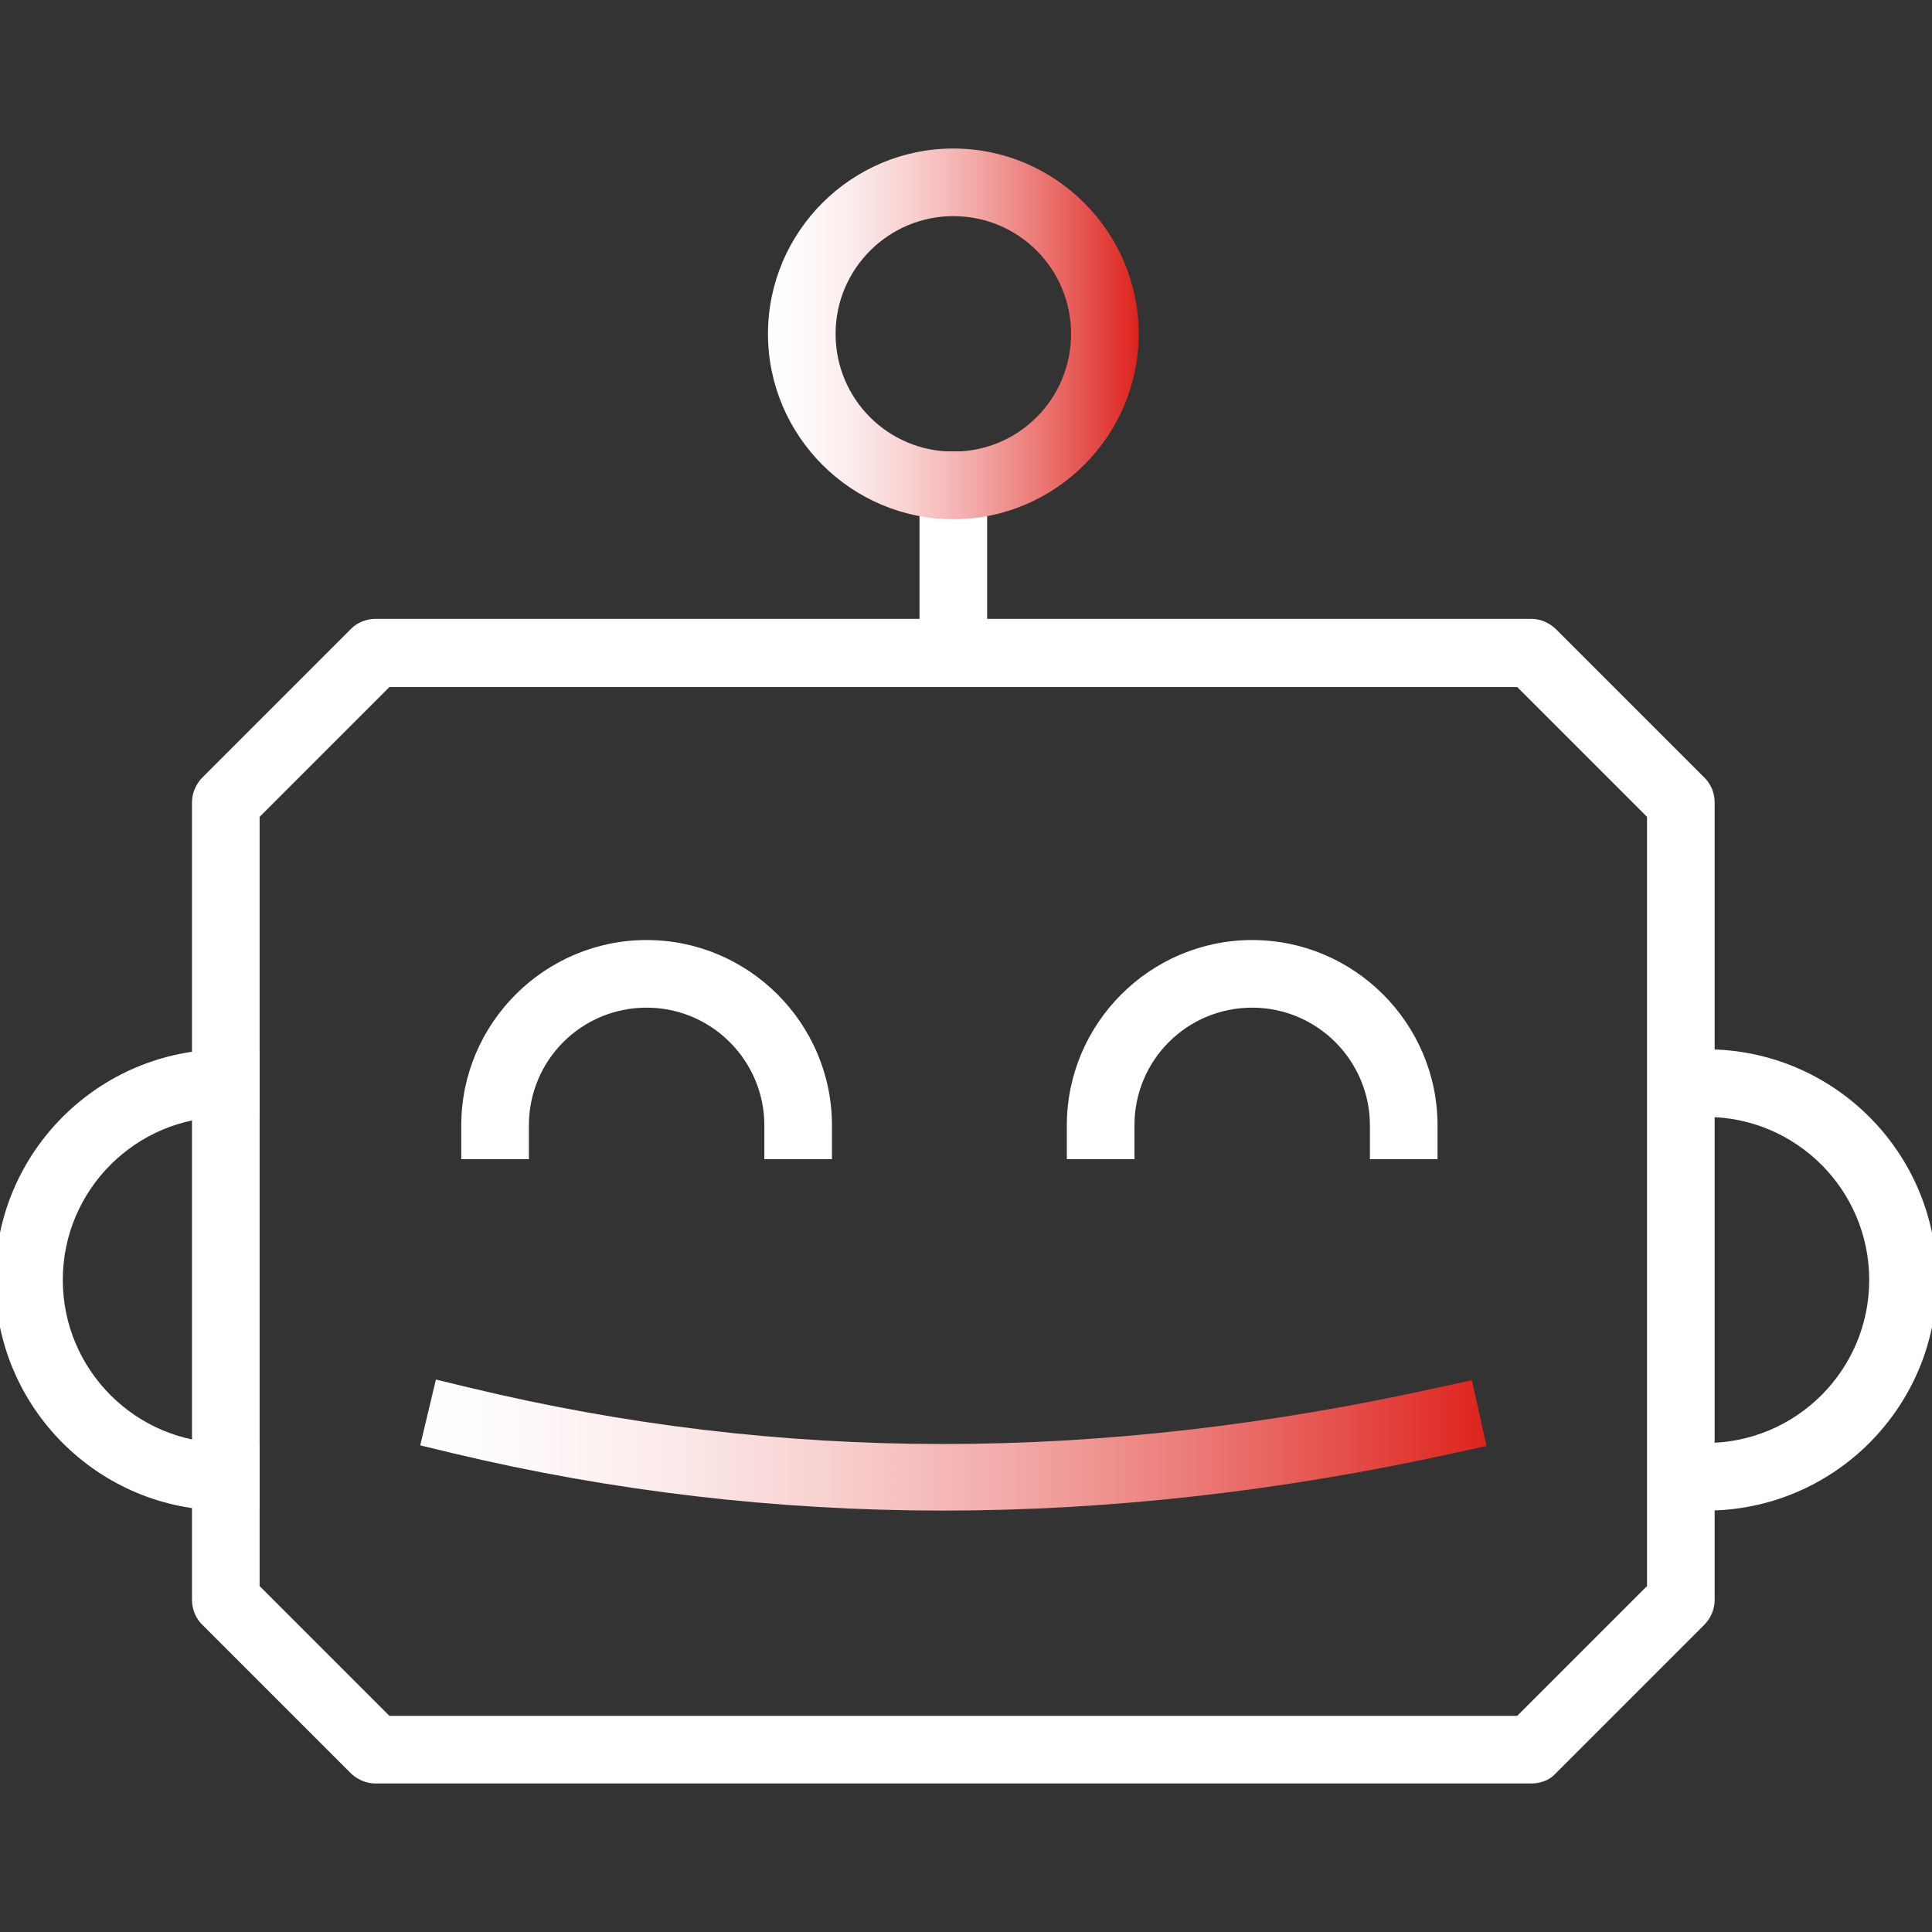 <?xml version="1.0" encoding="UTF-8"?><svg id="Layer_1" xmlns="http://www.w3.org/2000/svg" xmlns:xlink="http://www.w3.org/1999/xlink" viewBox="0 0 32 32"><rect x="0" y="0" width="32" height="32" fill="#333333" stroke="none"/><defs><style>.cls-1{fill:url(#linear-gradient-2);}.cls-2{fill:url(#linear-gradient);}.cls-3{fill:#fff;}</style><linearGradient id="linear-gradient" x1="6.96" y1="23.93" x2="24.62" y2="23.93" gradientUnits="userSpaceOnUse"><stop offset="0" stop-color="#fff"/><stop offset=".1" stop-color="#fef9f9"/><stop offset=".24" stop-color="#fbe9e9"/><stop offset=".39" stop-color="#f8cfce"/><stop offset=".55" stop-color="#f2aba9"/><stop offset=".72" stop-color="#ec7c79"/><stop offset=".9" stop-color="#e3443f"/><stop offset="1" stop-color="#df231d"/></linearGradient><linearGradient id="linear-gradient-2" x1="12.73" y1="5.53" x2="18.86" y2="5.53" xlink:href="#linear-gradient"/></defs><path class="cls-3" d="M25.37,29.54H6.22c-.15,0-.29-.06-.4-.16l-2.48-2.48c-.1-.1-.16-.25-.16-.4v-13.21c0-.15.06-.29.16-.4l2.48-2.48c.1-.1.25-.16.4-.16h19.14c.15,0,.29.06.4.16l2.48,2.48c.1.1.16.25.16.4v13.21c0,.15-.06.29-.16.4l-2.48,2.48c-.1.11-.25.16-.4.16ZM6.45,28.42h18.68l2.15-2.15v-12.74l-2.15-2.15H6.45l-2.15,2.15v12.74l2.15,2.15Z"/><path class="cls-3" d="M28.26,25.02h-.56v-1.12h.56c1.49,0,2.7-1.21,2.7-2.7s-1.21-2.7-2.7-2.7h-.56v-1.12h.56c2.11,0,3.82,1.71,3.82,3.82s-1.71,3.82-3.82,3.82Z"/><path class="cls-3" d="M4.3,25.02h-.56c-2.11,0-3.82-1.71-3.82-3.82s1.71-3.82,3.82-3.82h.56v1.12h-.56c-1.49,0-2.7,1.21-2.7,2.7s1.21,2.7,2.7,2.7h.56v1.12Z"/><path class="cls-2" d="M15.62,25.02c-2.77,0-5.48-.32-8.12-.95l-.54-.13.26-1.09.54.13c5.17,1.25,10.43,1.25,16.07,0l.55-.12.24,1.09-.55.12c-2.86.63-5.69.95-8.45.95Z"/><rect class="cls-3" x="15.23" y="7.48" width="1.12" height="3.89"/><path class="cls-1" d="M15.79,8.6c-1.69,0-3.07-1.38-3.07-3.07s1.38-3.07,3.07-3.07,3.07,1.38,3.07,3.07-1.38,3.07-3.07,3.07ZM15.79,3.58c-1.07,0-1.95.87-1.95,1.95s.87,1.95,1.95,1.95,1.95-.87,1.95-1.95-.87-1.95-1.95-1.95Z"/><path class="cls-3" d="M13.78,19.2h-1.12v-.56c0-1.07-.87-1.95-1.95-1.95s-1.95.87-1.95,1.95v.56h-1.12v-.56c0-1.69,1.38-3.07,3.07-3.07s3.07,1.38,3.07,3.07v.56Z"/><path class="cls-3" d="M23.81,19.2h-1.12v-.56c0-1.07-.87-1.95-1.95-1.95s-1.95.87-1.95,1.95v.56h-1.12v-.56c0-1.69,1.38-3.07,3.07-3.07s3.07,1.38,3.07,3.07v.56Z"/></svg>